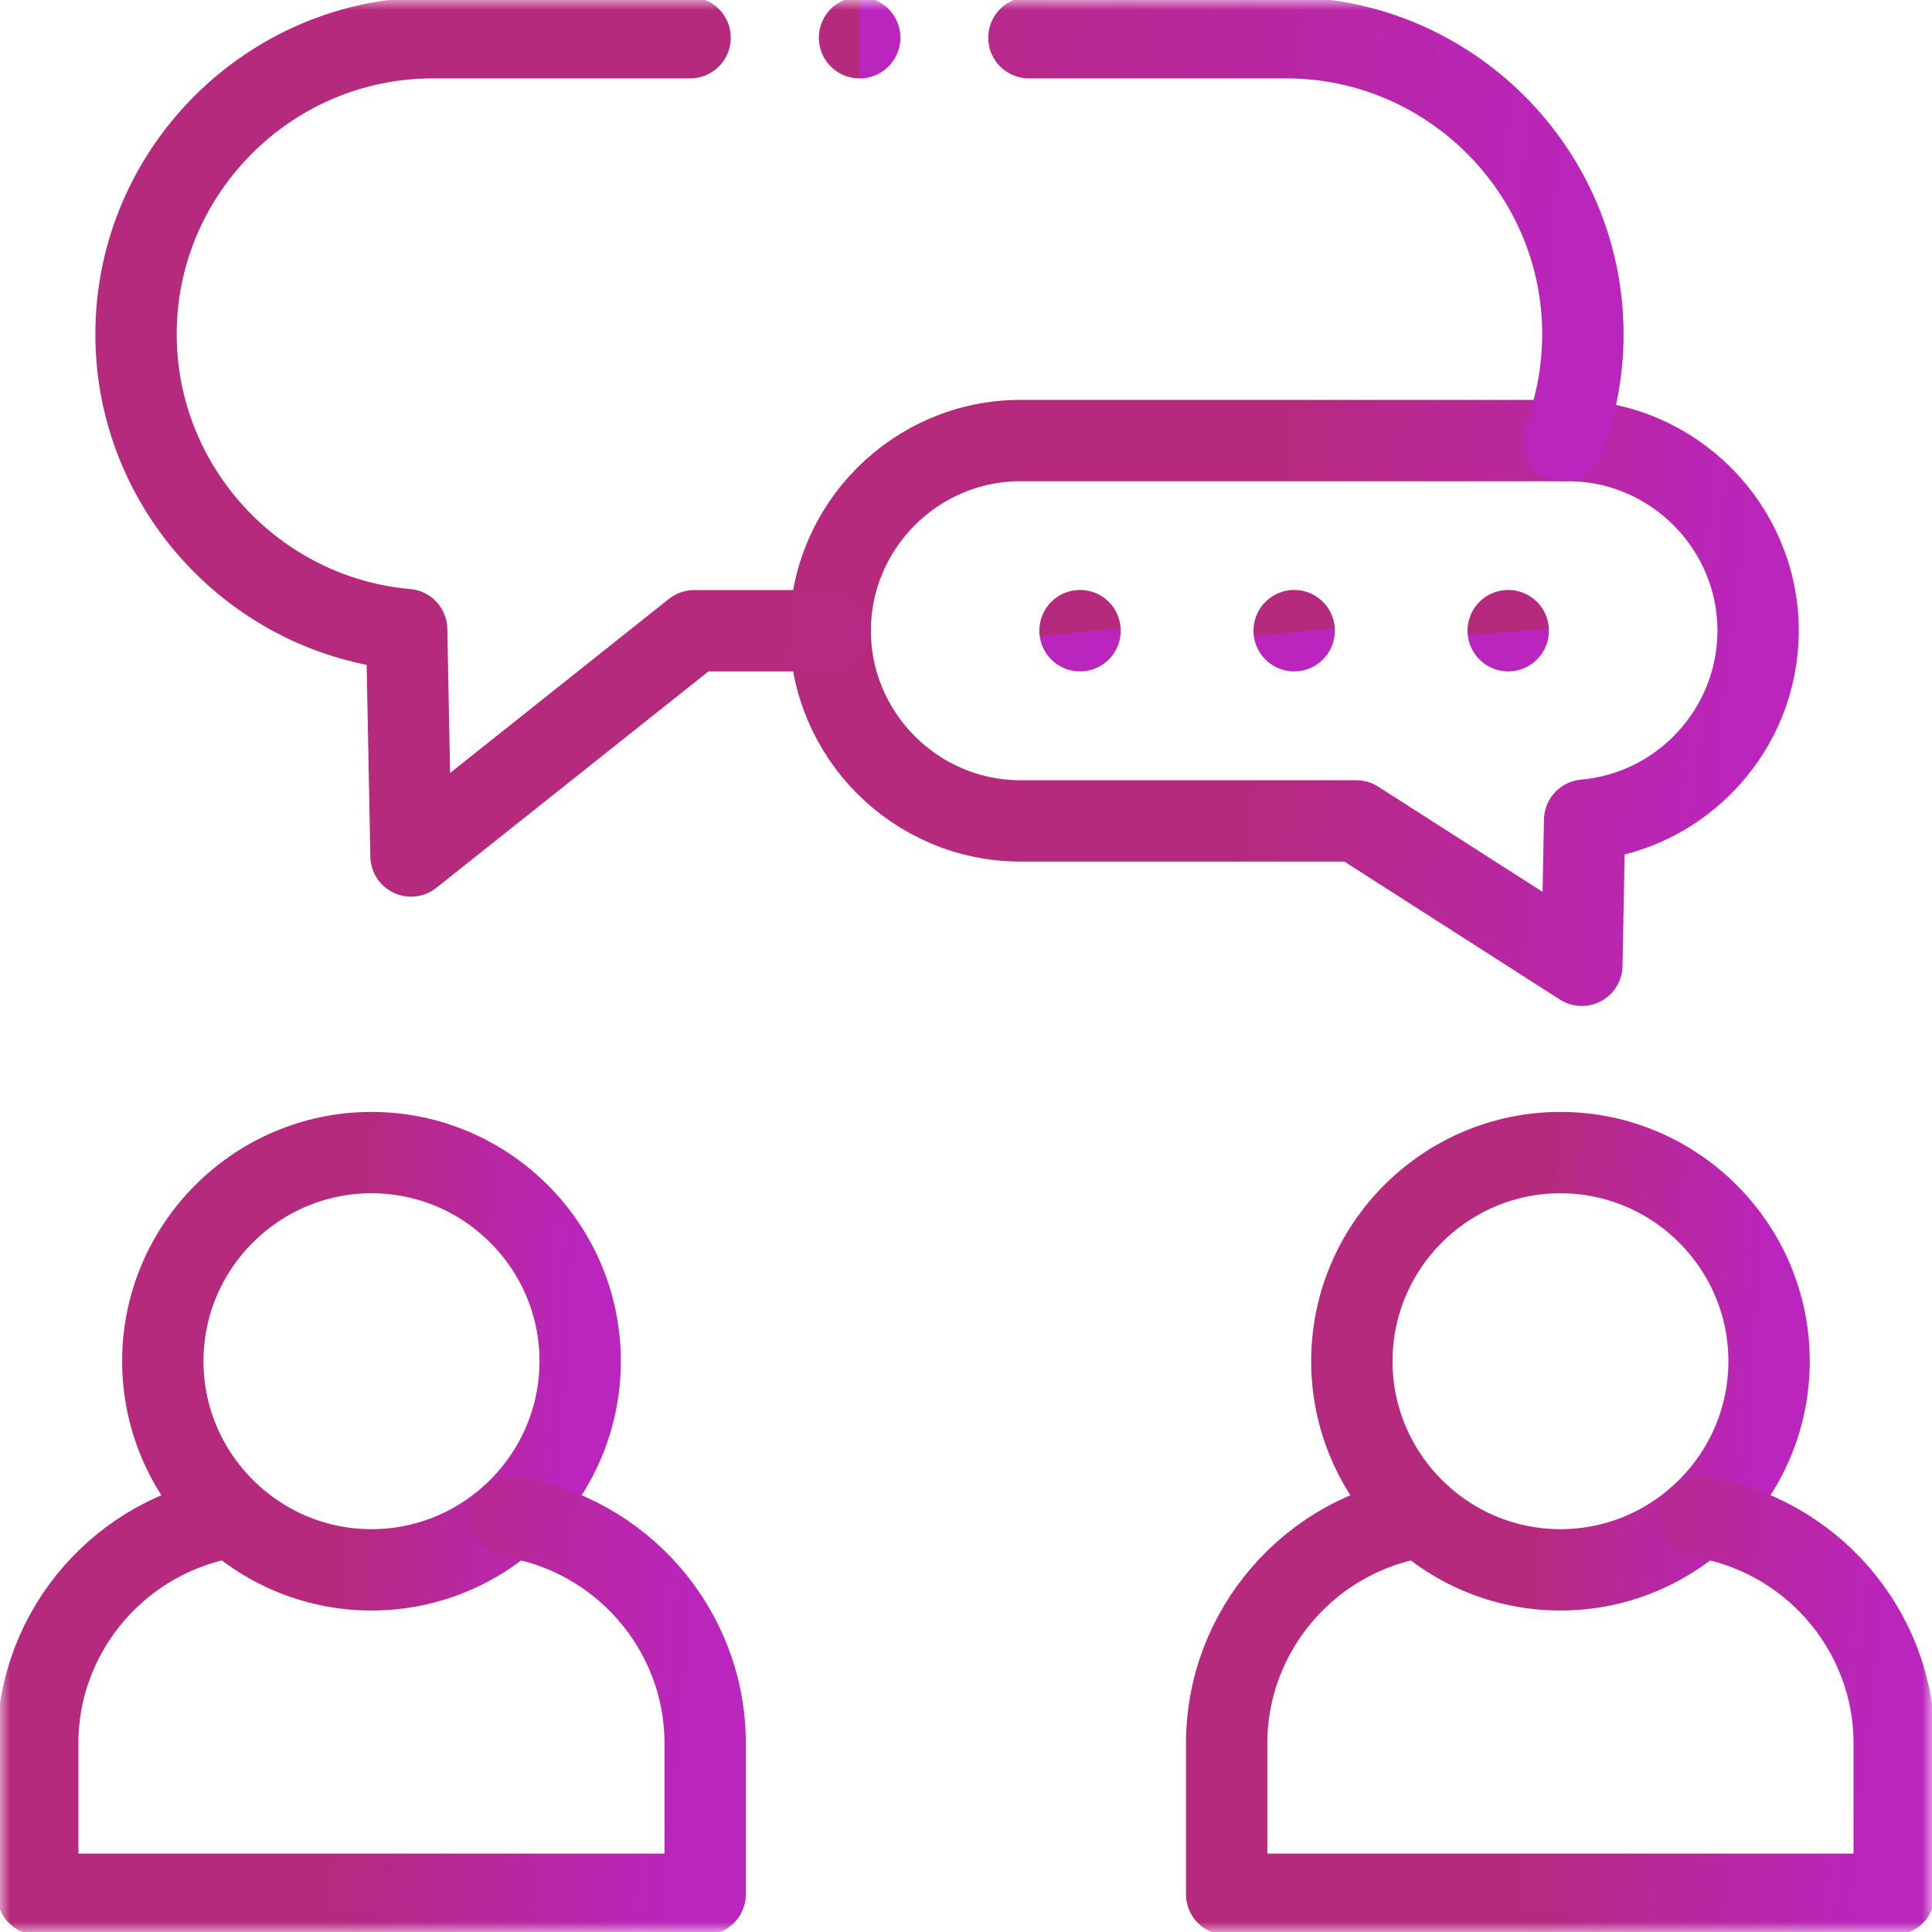 <svg width="95" height="95" viewBox="0 0 95 95" fill="none" xmlns="http://www.w3.org/2000/svg">
<mask id="mask0_503_48" style="mask-type:luminance" maskUnits="userSpaceOnUse" x="0" y="0" width="95" height="95">
<path d="M0 0H95V95H0V0Z" fill="white"/>
</mask>
<g mask="url(#mask0_503_48)">
<path d="M18.267 77.192C23.921 77.192 28.528 72.585 28.528 66.931C28.528 61.282 23.921 56.675 18.267 56.675C12.618 56.675 8.006 61.282 8.006 66.931C8.006 72.585 12.618 77.192 18.267 77.192Z" stroke="url(#paint0_linear_503_48)" stroke-width="4" stroke-miterlimit="10" stroke-linecap="round" stroke-linejoin="round"/>
<path d="M11.433 74.589C6.031 75.41 1.855 80.101 1.855 85.723V93.144H34.674V85.723C34.674 80.101 30.503 75.41 25.096 74.589" stroke="url(#paint1_linear_503_48)" stroke-width="4" stroke-miterlimit="10" stroke-linecap="round" stroke-linejoin="round"/>
<path d="M76.728 77.192C82.382 77.192 86.989 72.585 86.989 66.931C86.989 61.282 82.382 56.675 76.728 56.675C71.08 56.675 66.473 61.282 66.473 66.931C66.473 72.585 71.08 77.192 76.728 77.192Z" stroke="url(#paint2_linear_503_48)" stroke-width="4" stroke-miterlimit="10" stroke-linecap="round" stroke-linejoin="round"/>
<path d="M69.896 74.589C64.494 75.41 60.318 80.101 60.318 85.723V93.144H93.142V85.723C93.142 80.101 88.966 75.41 83.56 74.589" stroke="url(#paint3_linear_503_48)" stroke-width="4" stroke-miterlimit="10" stroke-linecap="round" stroke-linejoin="round"/>
<path d="M77.098 21.663H50.175C45.032 21.663 40.824 25.87 40.824 31.014C40.824 36.158 45.032 40.365 50.175 40.365H66.69L77.782 47.466L77.919 40.329C82.684 39.913 86.449 35.884 86.449 31.014C86.449 25.87 82.242 21.663 77.098 21.663Z" stroke="url(#paint4_linear_503_48)" stroke-width="4" stroke-miterlimit="10" stroke-linecap="round" stroke-linejoin="round"/>
<path d="M50.594 1.855H63.254C71.274 1.855 77.833 8.414 77.833 16.435C77.833 18.276 77.486 20.038 76.86 21.663M40.822 31.014H34.138L20.211 42.091L19.996 30.956C12.569 30.309 6.689 24.024 6.689 16.435C6.689 8.414 13.253 1.855 21.274 1.855H33.933" stroke="url(#paint5_linear_503_48)" stroke-width="4" stroke-miterlimit="10" stroke-linecap="round" stroke-linejoin="round"/>
<path d="M53.107 31.009V31.014" stroke="url(#paint6_linear_503_48)" stroke-width="4" stroke-miterlimit="10" stroke-linecap="round" stroke-linejoin="round"/>
<path d="M63.637 31.009V31.014" stroke="url(#paint7_linear_503_48)" stroke-width="4" stroke-miterlimit="10" stroke-linecap="round" stroke-linejoin="round"/>
<path d="M74.162 31.009V31.014" stroke="url(#paint8_linear_503_48)" stroke-width="4" stroke-miterlimit="10" stroke-linecap="round" stroke-linejoin="round"/>
<path d="M42.274 1.855H42.264" stroke="url(#paint9_linear_503_48)" stroke-width="4" stroke-miterlimit="10" stroke-linecap="round" stroke-linejoin="round"/>
</g>
<defs>
<linearGradient id="paint0_linear_503_48" x1="28.326" y1="68.287" x2="17.42" y2="67.674" gradientUnits="userSpaceOnUse">
<stop stop-color="#BA25BD"/>
<stop offset="1" stop-color="#B62A7E"/>
</linearGradient>
<linearGradient id="paint1_linear_503_48" x1="34.351" y1="85.09" x2="17.026" y2="83.37" gradientUnits="userSpaceOnUse">
<stop stop-color="#BA25BD"/>
<stop offset="1" stop-color="#B62A7E"/>
</linearGradient>
<linearGradient id="paint2_linear_503_48" x1="86.787" y1="68.287" x2="75.884" y2="67.674" gradientUnits="userSpaceOnUse">
<stop stop-color="#BA25BD"/>
<stop offset="1" stop-color="#B62A7E"/>
</linearGradient>
<linearGradient id="paint3_linear_503_48" x1="92.819" y1="85.09" x2="75.491" y2="83.369" gradientUnits="userSpaceOnUse">
<stop stop-color="#BA25BD"/>
<stop offset="1" stop-color="#B62A7E"/>
</linearGradient>
<linearGradient id="paint4_linear_503_48" x1="86" y1="36.265" x2="61.914" y2="33.874" gradientUnits="userSpaceOnUse">
<stop stop-color="#BA25BD"/>
<stop offset="1" stop-color="#B62A7E"/>
</linearGradient>
<linearGradient id="paint5_linear_503_48" x1="77.133" y1="24.626" x2="39.575" y2="20.896" gradientUnits="userSpaceOnUse">
<stop stop-color="#BA25BD"/>
<stop offset="1" stop-color="#B62A7E"/>
</linearGradient>
<linearGradient id="paint6_linear_503_48" x1="54.098" y1="31.012" x2="54.093" y2="30.963" gradientUnits="userSpaceOnUse">
<stop stop-color="#BA25BD"/>
<stop offset="1" stop-color="#B62A7E"/>
</linearGradient>
<linearGradient id="paint7_linear_503_48" x1="64.627" y1="31.012" x2="64.622" y2="30.963" gradientUnits="userSpaceOnUse">
<stop stop-color="#BA25BD"/>
<stop offset="1" stop-color="#B62A7E"/>
</linearGradient>
<linearGradient id="paint8_linear_503_48" x1="75.152" y1="31.012" x2="75.148" y2="30.963" gradientUnits="userSpaceOnUse">
<stop stop-color="#BA25BD"/>
<stop offset="1" stop-color="#B62A7E"/>
</linearGradient>
<linearGradient id="paint9_linear_503_48" x1="42.274" y1="1.421" x2="42.269" y2="1.421" gradientUnits="userSpaceOnUse">
<stop stop-color="#BA25BD"/>
<stop offset="1" stop-color="#B62A7E"/>
</linearGradient>
</defs>
</svg>
